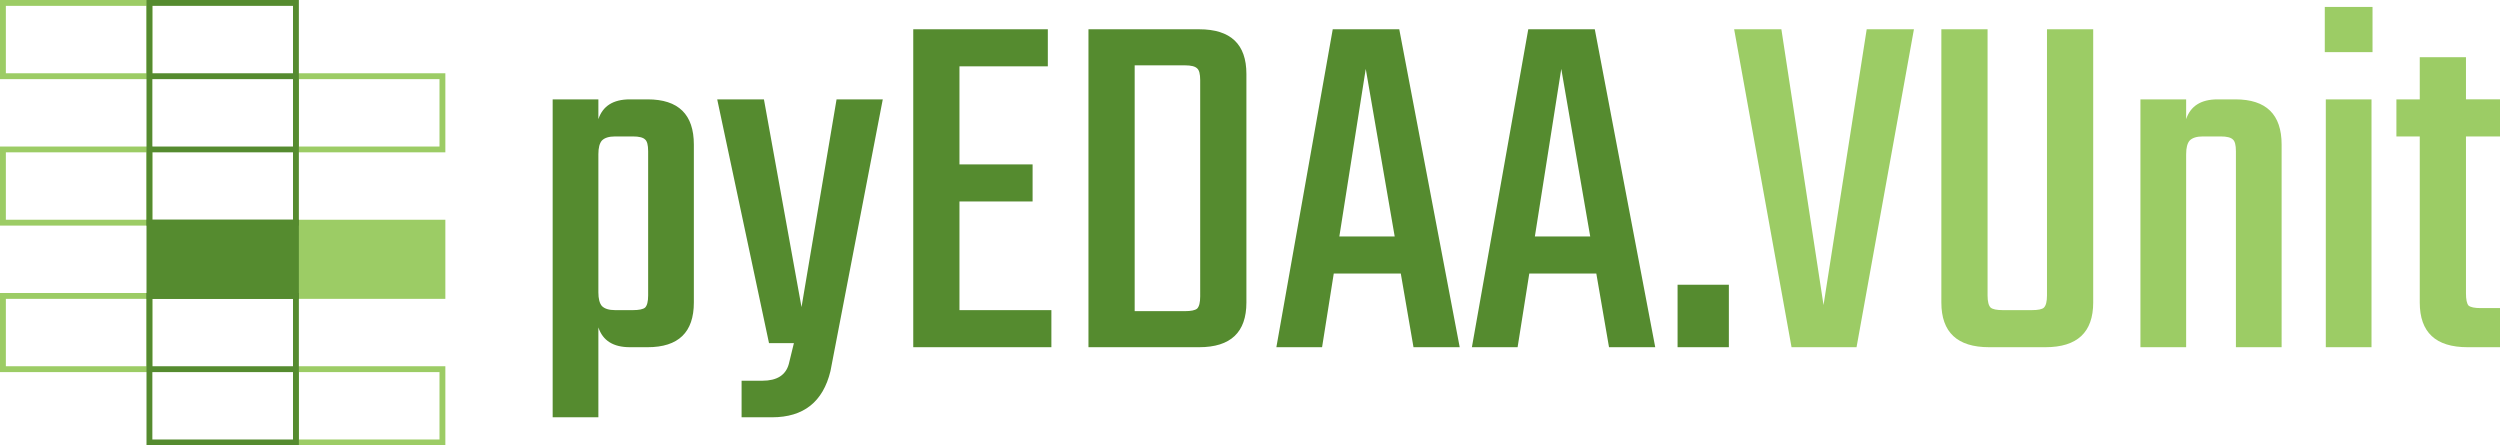 <svg xmlns="http://www.w3.org/2000/svg" width="1706.506" height="304">
  <path fill="none" d="M2 2h100v50H2Zm200 50h100v50H202ZM2 102h100v50H2Z" style="fill:#fff;fill-opacity:0;stroke:#9ccc65;stroke-width:4px"/>
  <path d="M202 152h100v50H202Z" style="fill:#9ccc65;fill-opacity:1;stroke:#9ccc65;stroke-width:4px"/>
  <path fill="none" d="M2 202h100v50H2Zm200 50h100v50H202Z" style="fill:#fff;fill-opacity:0;stroke:#9ccc65;stroke-width:4px"/>
  <path fill="none" d="M102 2h100v50H102Zm0 50h100v50H102Zm0 50h100v50H102Z" style="fill:#fff;fill-opacity:0;stroke:#558b2f;stroke-width:4px"/>
  <path d="M102 152h100v50H102Z" style="fill:#558b2f;fill-opacity:1;stroke:#558b2f;stroke-width:4px"/>
  <path fill="none" d="M102 202h100v50H102Zm0 50h100v50H102Z" style="fill:#fff;fill-opacity:0;stroke:#558b2f;stroke-width:4px"/>
  <path d="M429.947 67.827h12.133q31.547 0 31.547 30.853v107.813q0 30.507-31.547 30.507h-12.133q-16.987 0-21.494-13.52v61.36h-31.2V67.827h31.2v13.52q4.507-13.52 21.494-13.52Zm12.48 133.813v-98.453q0-6.24-2.08-7.974-2.08-2.08-8.32-2.08h-12.134q-6.24 0-9.013 2.774-2.427 2.773-2.427 9.36v94.293q0 6.587 2.427 9.36 2.773 2.773 9.013 2.773h12.134q6.24 0 8.32-1.733 2.08-2.08 2.08-8.32zm84.586 83.2h-20.8v-24.96h14.213q14.907 0 18.027-11.44l3.467-14.213h-16.987l-35.36-166.4h31.893l25.654 141.786 23.92-141.786h31.546L566.88 253.293q-7.627 31.547-39.867 31.547Zm127.92-73.147h62.746V237h-94.293V19.987h91.867v25.306h-60.32V112.2h49.92v25.307h-49.92zm88.052-191.706h75.574q32.24 0 32.24 30.506v156q0 30.507-32.24 30.507h-75.574Zm76.267 182.346V54.653q0-6.24-2.08-7.973-2.08-2.08-8.32-2.08h-34.32v167.787h34.32q6.24 0 8.32-1.734 2.08-2.08 2.08-8.32zM964.852 237l-8.667-50.267h-45.76L902.452 237h-31.2l38.48-217.013h45.413L996.398 237Zm-50.614-75.573h37.787l-19.76-114.4zM1098.318 237l-8.667-50.267h-45.76L1035.918 237h-31.2l38.48-217.013h45.413L1129.864 237Zm-50.614-75.573h37.787l-19.76-114.4zM1145.117 237v-42.64h35.013V237Z" aria-label="pyEDAA." class="pyEDAA_VUnit_svg__TekoFont" style="fill:#558b2f"/>
  <path d="M1274.213 19.987h32.24L1267.28 237h-44.373l-39.174-217.013h32.24l28.774 188.24zm123.067 0h31.546v186.506q0 30.507-32.587 30.507h-38.48q-32.586 0-32.586-30.507V19.987h31.546V201.64q0 6.24 2.08 8.32 2.08 1.733 8.32 1.733h19.76q6.587 0 8.32-1.733 2.08-2.08 2.08-8.32zm116.48 47.84h12.133q31.546 0 31.546 30.853V237h-31.2V103.187q0-6.24-2.08-7.974-2.08-2.08-8.32-2.08h-12.133q-6.24 0-9.013 2.774-2.427 2.773-2.427 9.36V237h-31.2V67.827h31.2v13.52q4.507-13.52 21.493-13.52zm73.146-32.24V4.733h32.587v30.854ZM1618.799 237h-31.2V67.827h31.2zm87.707-143.867h-23.227v107.12q0 6.24 1.733 8.32 2.08 1.734 8.32 1.734h13.174V237h-22.187q-32.587 0-32.587-30.507V93.133h-15.946V67.827h15.946V39.053h31.547v28.774h23.227z" aria-label="VUnit" class="pyEDAA_VUnit_svg__TekoFont" style="fill:#9ccc65"/>
</svg>
